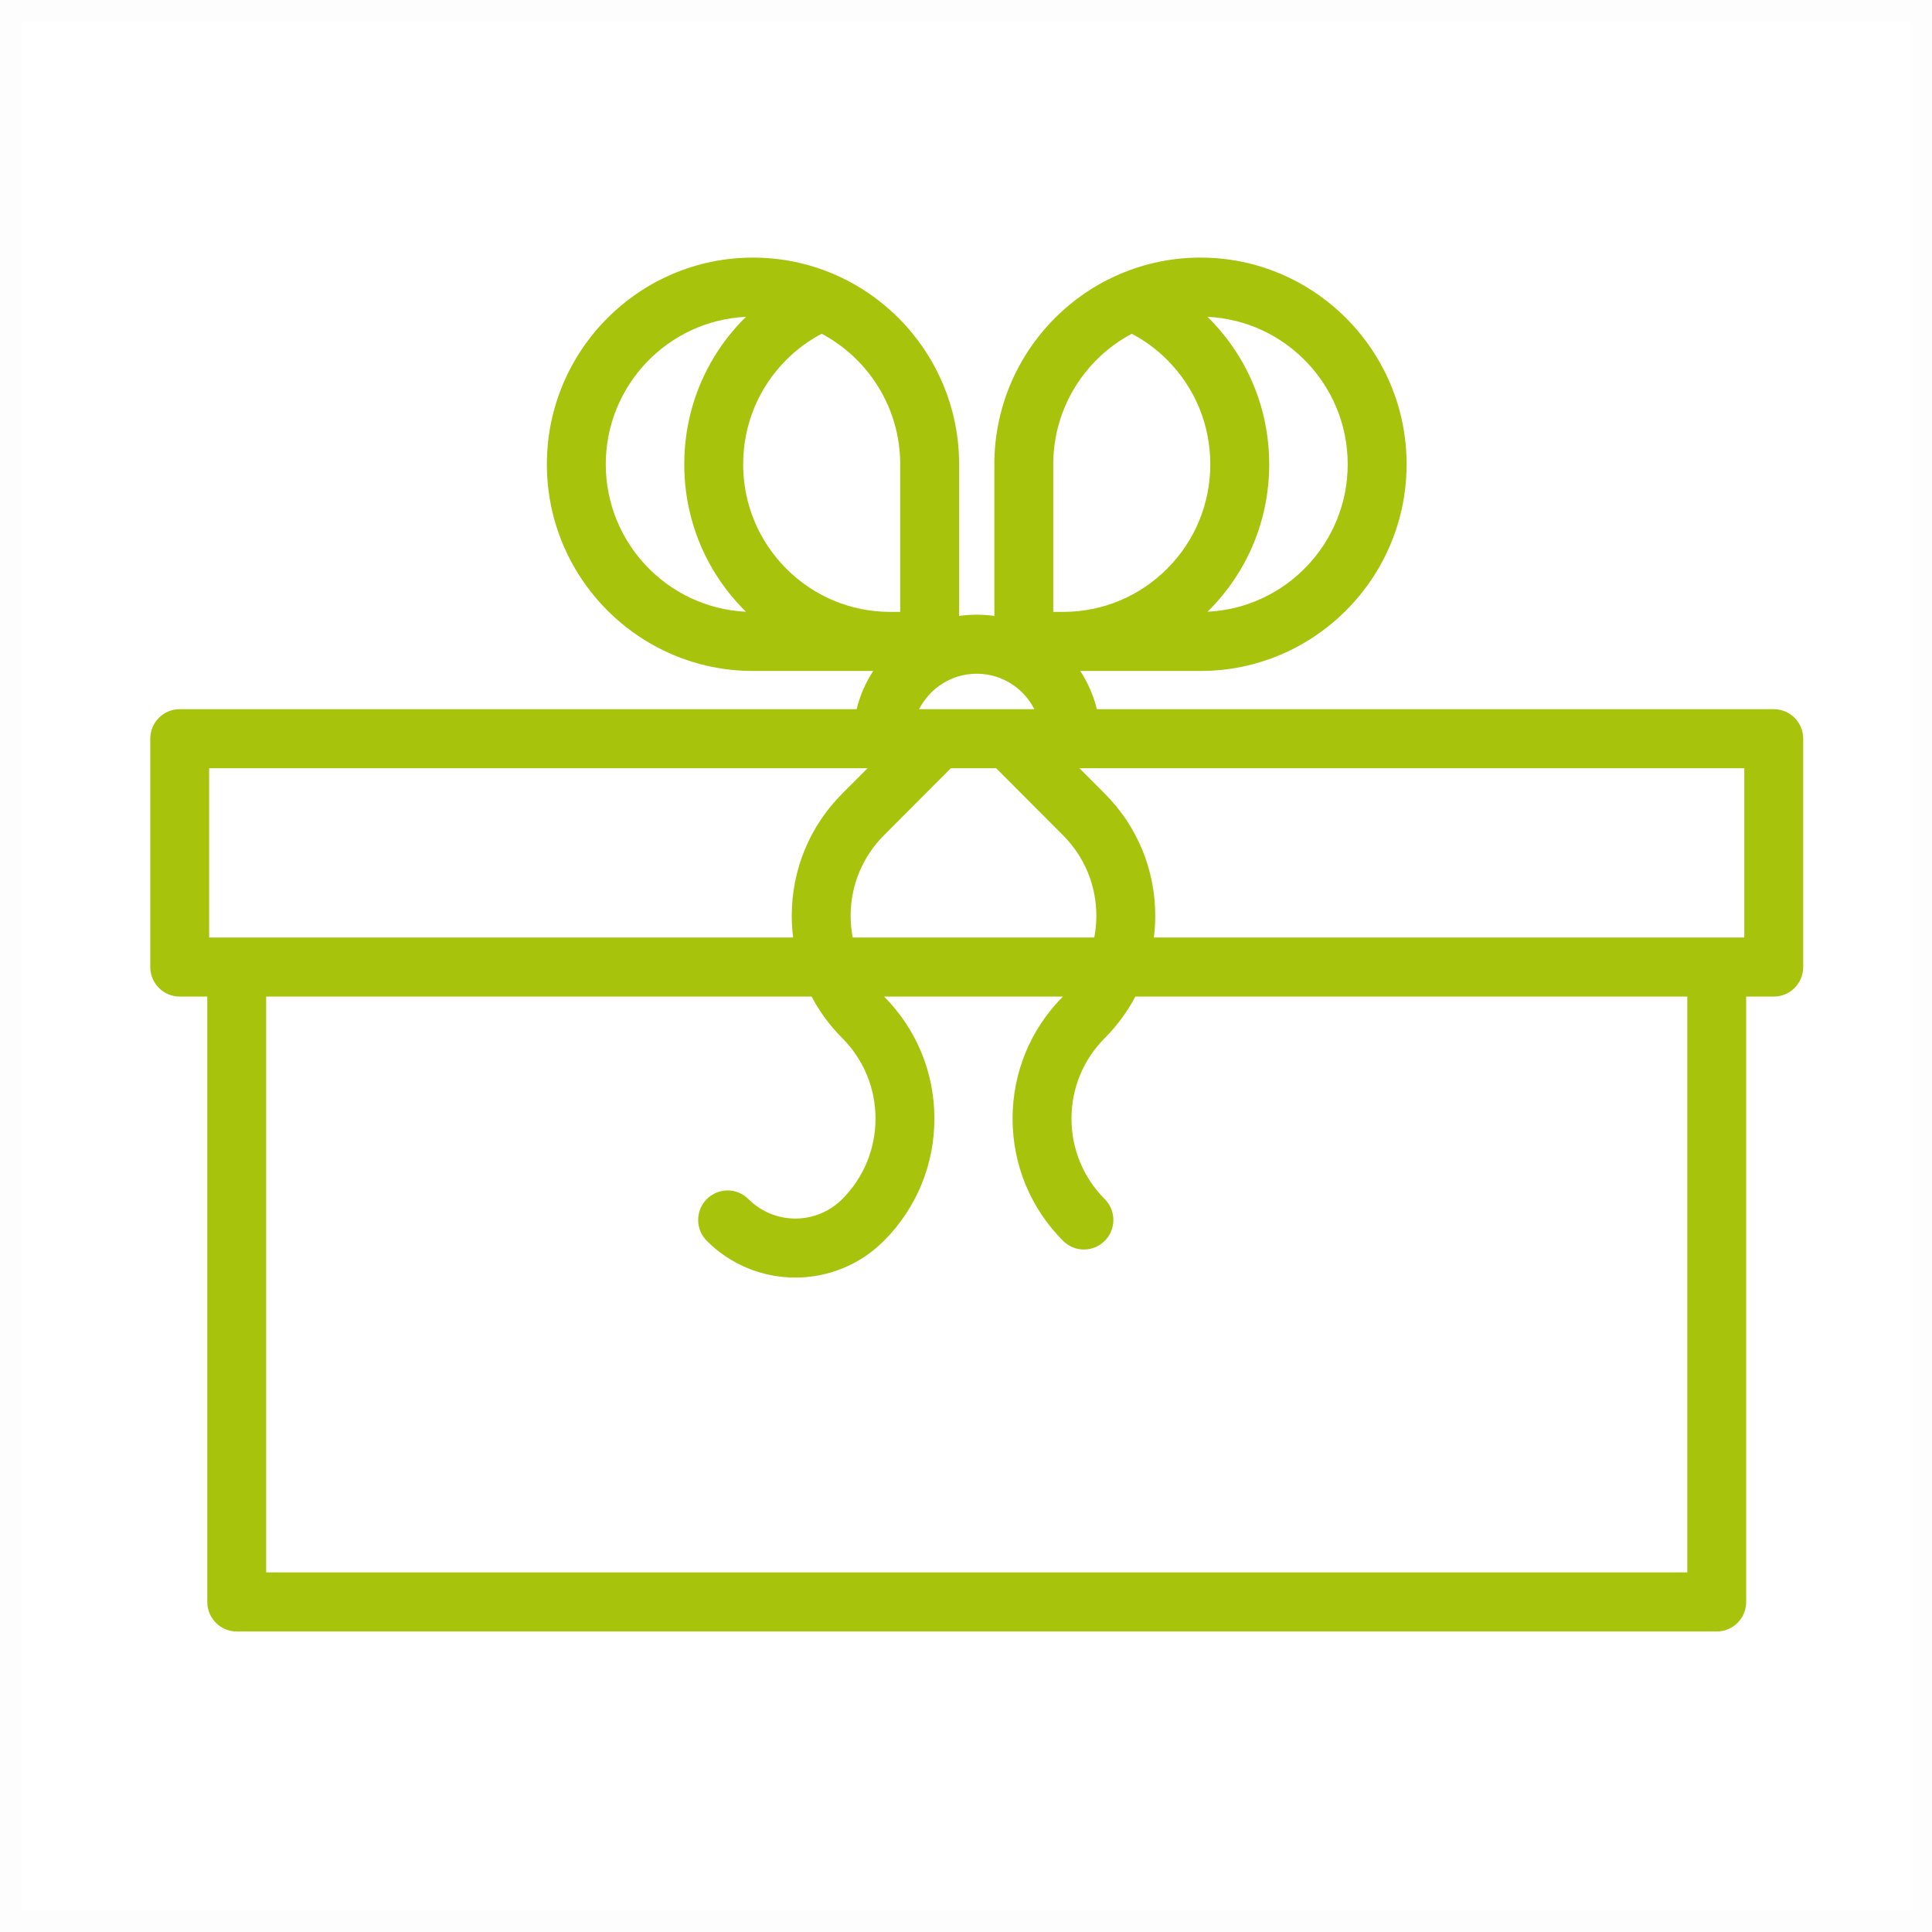 <?xml version="1.0" encoding="UTF-8"?>
<svg width="90px" height="90px" viewBox="0 0 90 90" version="1.1" xmlns="http://www.w3.org/2000/svg" xmlns:xlink="http://www.w3.org/1999/xlink">
    <!-- Generator: Sketch 53.2 (72643) - https://sketchapp.com -->
    <title>gift-svg</title>
    <desc>Created with Sketch.</desc>
    <g id="Page-1" stroke="none" stroke-width="1" fill="none" fill-rule="evenodd">
        <g id="mebel-na-zakaz" transform="translate(-345, -3050)">
            <g id="ПРЕИМУЩЕСТВА" transform="translate(0, 2595)">
                <g id="4-преимущество" transform="translate(163, 455)">
                    <g id="gift-svg" transform="translate(182, 0)">
                        <rect id="Rectangle" stroke="#676767" opacity="0.014" x="0.5" y="0.5" width="89" height="89"></rect>
                        <path d="M82.628,33.036 L51.095,33.036 C50.938,32.394 50.674,31.794 50.322,31.256 L55.923,31.256 C61.217,31.256 65.525,26.937 65.525,21.628 C65.525,16.319 61.217,12 55.923,12 C50.629,12 46.321,16.319 46.321,21.628 L46.321,28.694 C46.053,28.655 45.779,28.634 45.5,28.634 C45.221,28.634 44.947,28.655 44.679,28.694 L44.679,21.628 C44.679,16.319 40.371,12 35.077,12 C29.783,12 25.475,16.319 25.475,21.628 C25.475,26.937 29.783,31.256 35.077,31.256 L40.677,31.256 C40.326,31.794 40.062,32.394 39.905,33.036 L8.372,33.036 C7.614,33.036 7,33.651 7,34.411 L7,45.048 C7,45.808 7.614,46.424 8.372,46.424 L9.656,46.424 L9.656,74.625 C9.656,75.384 10.27,76 11.027,76 L79.972,76 C80.73,76 81.344,75.384 81.344,74.625 L81.344,46.424 L82.628,46.424 C83.386,46.424 84,45.808 84,45.048 L84,34.411 C84,33.651 83.386,33.036 82.628,33.036 Z M81.256,43.673 L53.751,43.673 C53.792,43.341 53.816,43.004 53.816,42.664 C53.816,40.513 52.98,38.49 51.463,36.969 L50.284,35.787 L81.256,35.787 L81.256,43.673 Z M39.722,43.673 C39.659,43.344 39.626,43.006 39.626,42.664 C39.626,41.247 40.176,39.916 41.175,38.914 L44.294,35.787 L46.404,35.787 L49.523,38.914 C50.522,39.916 51.072,41.247 51.072,42.664 C51.072,43.006 51.039,43.344 50.976,43.673 L39.722,43.673 Z M62.781,21.628 C62.781,25.31 59.88,28.325 56.249,28.497 C56.269,28.476 56.291,28.457 56.312,28.437 C58.125,26.618 59.124,24.2 59.124,21.628 C59.124,19.056 58.125,16.638 56.31,14.819 C56.29,14.798 56.269,14.78 56.248,14.759 C59.879,14.93 62.781,17.945 62.781,21.628 Z M49.065,21.628 C49.065,18.994 50.55,16.702 52.724,15.547 C53.328,15.866 53.881,16.274 54.372,16.765 C55.667,18.064 56.38,19.791 56.38,21.628 C56.38,23.465 55.667,25.192 54.372,26.491 C53.083,27.782 51.373,28.496 49.555,28.505 L49.065,28.505 L49.065,21.628 L49.065,21.628 Z M41.935,21.628 L41.935,28.505 L41.445,28.505 C39.627,28.496 37.917,27.782 36.628,26.491 C35.333,25.192 34.619,23.465 34.619,21.628 C34.619,19.791 35.333,18.064 36.627,16.766 C37.119,16.274 37.672,15.867 38.276,15.547 C40.45,16.702 41.935,18.994 41.935,21.628 Z M28.219,21.628 C28.219,17.945 31.121,14.93 34.752,14.759 C34.731,14.78 34.709,14.799 34.688,14.82 C32.874,16.639 31.876,19.057 31.876,21.629 C31.876,24.2 32.874,26.618 34.689,28.437 C34.709,28.458 34.73,28.477 34.751,28.497 C31.12,28.325 28.219,25.31 28.219,21.628 Z M45.5,31.385 C46.67,31.385 47.684,32.057 48.184,33.036 L42.815,33.036 C43.316,32.057 44.33,31.385 45.5,31.385 Z M9.743,35.787 L40.414,35.787 L39.235,36.969 C37.718,38.49 36.883,40.513 36.883,42.664 C36.883,43.004 36.906,43.341 36.947,43.673 L9.743,43.673 L9.743,35.787 Z M78.601,73.249 L12.399,73.249 L12.399,46.424 L37.808,46.424 C38.179,47.128 38.657,47.78 39.235,48.359 C40.234,49.361 40.784,50.692 40.784,52.109 C40.784,53.525 40.234,54.857 39.235,55.859 C38.03,57.067 36.07,57.067 34.865,55.859 C34.329,55.321 33.461,55.322 32.925,55.859 C32.389,56.396 32.389,57.267 32.925,57.804 C34.062,58.944 35.556,59.514 37.05,59.514 C38.544,59.514 40.038,58.944 41.175,57.804 C42.692,56.283 43.528,54.26 43.528,52.109 C43.528,49.962 42.695,47.944 41.184,46.424 L49.514,46.424 C48.003,47.944 47.17,49.962 47.17,52.109 C47.17,54.26 48.006,56.283 49.523,57.804 C49.791,58.073 50.142,58.207 50.493,58.207 C50.844,58.207 51.195,58.073 51.463,57.804 C51.999,57.267 51.999,56.396 51.463,55.859 C50.464,54.857 49.914,53.525 49.914,52.109 C49.914,50.692 50.464,49.361 51.463,48.359 C52.04,47.78 52.518,47.127 52.89,46.424 L78.601,46.424 L78.601,73.249 Z" id="Shape" fill="#A8C30C" fill-rule="nonzero"></path>
                    </g>
                </g>
            </g>
        </g>
    </g>
</svg>